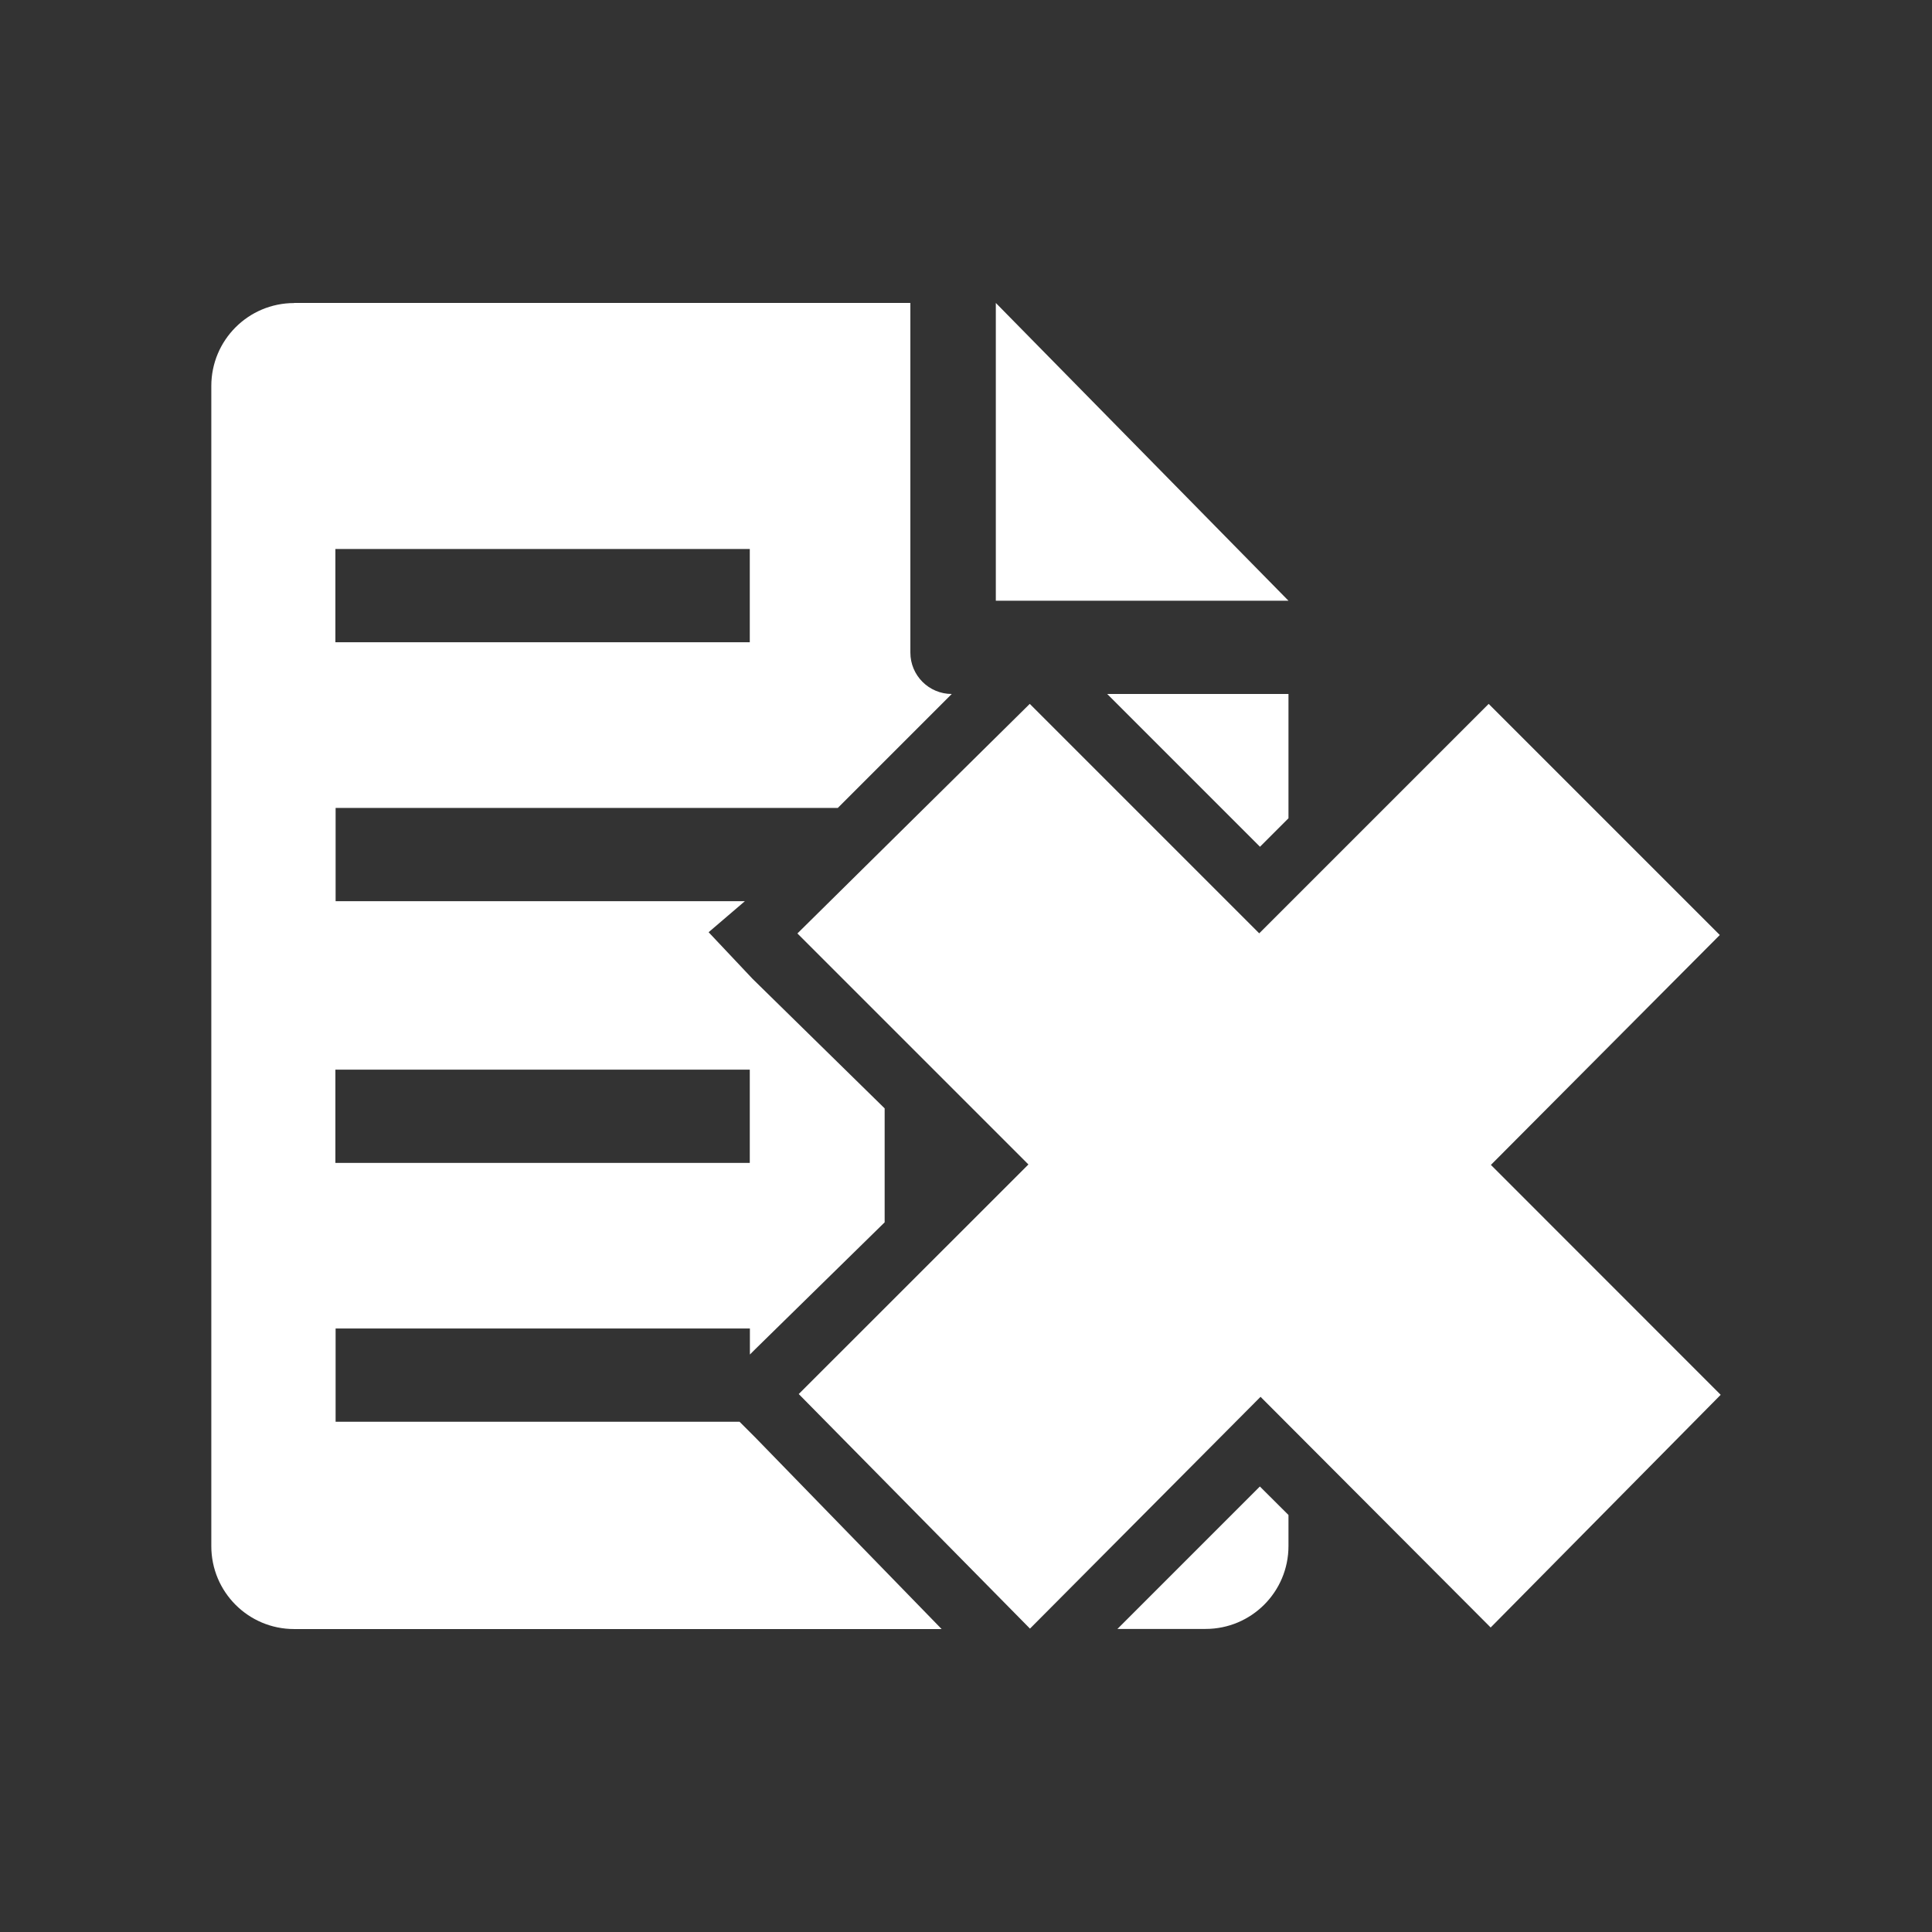 <?xml version="1.0" encoding="UTF-8" standalone="no"?>
<svg
   xmlns:dc="http://purl.org/dc/elements/1.1/"
   xmlns:cc="http://creativecommons.org/ns#"
   xmlns:rdf="http://www.w3.org/1999/02/22-rdf-syntax-ns#"
   xmlns:svg="http://www.w3.org/2000/svg"
   xmlns="http://www.w3.org/2000/svg"
   xmlns:sodipodi="http://sodipodi.sourceforge.net/DTD/sodipodi-0.dtd"
   xmlns:inkscape="http://www.inkscape.org/namespaces/inkscape"
   viewBox="0 0 512 512"
   id="svg2"
   version="1.1"
   inkscape:version="0.48.5 r10040"
   width="100%"
   height="100%"
   sodipodi:docname="document-close.svg">
  <rect x="0" y="0" width="512" height="512" fill="#333333" stroke="none"/>
  <sodipodi:namedview
     pagecolor="#ffffff"
     bordercolor="#ffffff"
     borderopacity="1"
     objecttolerance="10"
     gridtolerance="10"
     guidetolerance="10"
     inkscape:pageopacity="0"
     inkscape:pageshadow="2"
     inkscape:window-width="1306"
     inkscape:window-height="715"
     id="namedview272"
     showgrid="false"
     inkscape:zoom="0.4609375"
     inkscape:cx="-11.932203"
     inkscape:cy="256"
     inkscape:window-x="56"
     inkscape:window-y="28"
     inkscape:window-maximized="1"
     inkscape:current-layer="svg2" />
  <defs
     id="defs274">
    <clipPath
       clipPathUnits="userSpaceOnUse"
       id="clipPath3971">
      <path
         id="path3973"
         d="m 26,1e-6 c -14.397,0 -26,11.603 -26,26 l 0,460 C -2.5000003e-7,500.397 11.603,512 26,512 L 486,512 c 14.397,0 26,-11.603 26,-26 l 0,-460 c 0,-14.397 -11.603,-26 -26,-26 l -460,0 z"
         style="fill:none;fill-opacity:1;stroke:none"
         inkscape:connector-curvature="0" />
    </clipPath>
  </defs>
  <path
     inkscape:connector-curvature="0"
     style="fill:none;fill-opacity:1;stroke:none"
     d="m 26,1e-6 c -14.397,0 -26,11.603 -26,26 l 0,460 C -2.5000003e-7,500.397 11.603,512 26,512 L 486,512 c 14.397,0 26,-11.603 26,-26 l 0,-460 c 0,-14.397 -11.603,-26 -26,-26 l -460,0 z"
     id="rect2986" />
  <g
     style="fill:#000000;opacity:0.0"
     id="g3605"
     clip-path="url(#clipPath3971)">
    <path
       inkscape:connector-curvature="0"
       d="m 77.911,80.285 0.029,0.029 388.909,388.909 -0.029,-0.029 z"
       id="path3607"
       style="fill:#000000" />
    <path
       inkscape:connector-curvature="0"
       d="M 77.94,80.314 C 65.817,80.314 56,90.139 56,102.284 l 388.909,388.909 c 0,-12.145 9.817,-21.97 21.94,-21.97 z"
       id="path3609"
       style="fill:#000000" />
    <path
       inkscape:connector-curvature="0"
       d="m 56,102.284 0,307.461 388.909,388.909 0,-307.461 z"
       id="path3611"
       style="fill:#000000" />
    <path
       inkscape:connector-curvature="0"
       d="m 56,409.745 c 0,6.077 2.458,11.573 6.433,15.548 L 451.342,814.202 c -3.975,-3.975 -6.433,-9.471 -6.433,-15.548 z"
       id="path3613"
       style="fill:#000000" />
    <path
       inkscape:connector-curvature="0"
       d="m 62.433,425.294 c 3.969,3.969 9.45,6.422 15.507,6.422 L 466.849,820.624 c -6.057,0 -11.538,-2.453 -15.507,-6.422 z"
       id="path3615"
       style="fill:#000000" />
    <path
       inkscape:connector-curvature="0"
       d="m 77.94,431.715 171.601,0 388.909,388.909 -171.601,0 z"
       id="path3617"
       style="fill:#000000" />
    <path
       inkscape:connector-curvature="0"
       d="m 249.542,431.715 -49.425,-50.811 388.909,388.909 49.425,50.811 z"
       id="path3619"
       style="fill:#000000" />
    <path
       inkscape:connector-curvature="0"
       d="m 200.117,380.904 -4.129,-4.129 388.909,388.909 4.129,4.129 z"
       id="path3621"
       style="fill:#000000" />
    <path
       inkscape:connector-curvature="0"
       d="m 195.988,376.776 -107.048,0 388.909,388.909 107.048,0 z"
       id="path3623"
       style="fill:#000000" />
    <path
       inkscape:connector-curvature="0"
       d="m 88.94,376.776 0,-24.712 388.909,388.909 0,24.712 z"
       id="path3625"
       style="fill:#000000" />
    <path
       inkscape:connector-curvature="0"
       d="m 88.94,352.063 109.791,0 388.909,388.909 -109.791,0 z"
       id="path3627"
       style="fill:#000000" />
    <path
       inkscape:connector-curvature="0"
       d="m 198.731,352.063 0,6.901 388.909,388.909 0,-6.901 z"
       id="path3629"
       style="fill:#000000" />
    <path
       inkscape:connector-curvature="0"
       d="m 198.731,358.964 1.386,-1.386 388.909,388.909 -1.386,1.386 z"
       id="path3631"
       style="fill:#000000" />
    <path
       inkscape:connector-curvature="0"
       d="m 200.117,357.578 34.326,-33.648 388.909,388.909 -34.326,33.648 z"
       id="path3633"
       style="fill:#000000" />
    <path
       inkscape:connector-curvature="0"
       d="m 234.443,323.93 0,-30.198 388.909,388.909 0,30.198 z"
       id="path3635"
       style="fill:#000000" />
    <path
       inkscape:connector-curvature="0"
       d="m 234.443,293.732 -35.004,-34.326 388.909,388.909 35.004,34.326 z"
       id="path3637"
       style="fill:#000000" />
    <path
       inkscape:connector-curvature="0"
       d="m 199.439,259.406 -11.648,-12.356 388.909,388.909 11.648,12.356 z"
       id="path3639"
       style="fill:#000000" />
    <path
       inkscape:connector-curvature="0"
       d="m 187.79,247.05 9.614,-8.228 388.909,388.909 -9.614,8.228 z"
       id="path3641"
       style="fill:#000000" />
    <path
       inkscape:connector-curvature="0"
       d="m 197.404,238.822 -108.464,0 388.909,388.909 108.464,0 z"
       id="path3643"
       style="fill:#000000" />
    <path
       inkscape:connector-curvature="0"
       d="m 88.94,238.822 0,-24.712 388.909,388.909 0,24.712 z"
       id="path3645"
       style="fill:#000000" />
    <path
       inkscape:connector-curvature="0"
       d="m 88.94,214.11 133.088,0 388.909,388.909 -133.088,0 z"
       id="path3647"
       style="fill:#000000" />
    <path
       inkscape:connector-curvature="0"
       d="m 222.028,214.11 30.198,-30.198 388.909,388.909 -30.198,30.198 z"
       id="path3649"
       style="fill:#000000" />
    <path
       inkscape:connector-curvature="0"
       d="m 252.225,183.912 c -3.052,0 -5.812,-1.244 -7.8,-3.254 l 388.909,388.909 c 1.988,2.009 4.748,3.254 7.8,3.254 z"
       id="path3651"
       style="fill:#000000" />
    <path
       inkscape:connector-curvature="0"
       d="m 244.426,180.658 c -1.96,-1.981 -3.171,-4.707 -3.171,-7.716 l 388.909,388.909 c 0,3.01 1.21,5.735 3.171,7.716 z"
       id="path3653"
       style="fill:#000000" />
    <path
       inkscape:connector-curvature="0"
       d="m 241.255,172.942 0,-92.657 388.909,388.909 0,92.657 z"
       id="path3655"
       style="fill:#000000" />
    <path
       inkscape:connector-curvature="0"
       d="m 241.255,80.285 -163.344,0 388.909,388.909 163.344,0 z"
       id="path3657"
       style="fill:#000000" />
    <path
       inkscape:connector-curvature="0"
       d="m 263.903,80.285 0,78.915 388.909,388.909 0,-78.915 z"
       id="path3659"
       style="fill:#000000" />
    <path
       inkscape:connector-curvature="0"
       d="m 263.903,159.2 77.558,0 388.909,388.909 -77.558,0 z"
       id="path3661"
       style="fill:#000000" />
    <path
       inkscape:connector-curvature="0"
       d="M 341.462,159.2 263.903,80.285 652.812,469.194 l 77.558,78.915 z"
       id="path3663"
       style="fill:#000000" />
    <path
       inkscape:connector-curvature="0"
       d="m 88.881,145.487 109.82,0 388.909,388.909 -109.82,0 z"
       id="path3665"
       style="fill:#000000" />
    <path
       inkscape:connector-curvature="0"
       d="m 198.701,145.487 0,24.712 388.909,388.909 0,-24.712 z"
       id="path3667"
       style="fill:#000000" />
    <path
       inkscape:connector-curvature="0"
       d="m 198.701,170.199 -109.82,0 388.909,388.909 109.82,0 z"
       id="path3669"
       style="fill:#000000" />
    <path
       inkscape:connector-curvature="0"
       d="m 88.881,170.199 0,-24.712 388.909,388.909 0,24.712 z"
       id="path3671"
       style="fill:#000000" />
    <path
       inkscape:connector-curvature="0"
       d="m 293.423,183.912 40.49,40.49 388.909,388.909 -40.49,-40.49 z"
       id="path3673"
       style="fill:#000000" />
    <path
       inkscape:connector-curvature="0"
       d="m 333.912,224.402 7.549,-7.549 388.909,388.909 -7.549,7.549 z"
       id="path3675"
       style="fill:#000000" />
    <path
       inkscape:connector-curvature="0"
       d="m 341.462,216.852 0,-32.94 388.909,388.909 0,32.94 z"
       id="path3677"
       style="fill:#000000" />
    <path
       inkscape:connector-curvature="0"
       d="m 341.462,183.912 -48.039,0 388.909,388.909 48.039,0 z"
       id="path3679"
       style="fill:#000000" />
    <path
       inkscape:connector-curvature="0"
       d="m 272.898,186.537 -61.575,60.838 388.909,388.909 61.575,-60.838 z"
       id="path3681"
       style="fill:#000000" />
    <path
       inkscape:connector-curvature="0"
       d="m 211.323,247.374 61.221,61.221 388.909,388.909 -61.221,-61.221 z"
       id="path3683"
       style="fill:#000000" />
    <path
       inkscape:connector-curvature="0"
       d="m 272.544,308.595 -60.867,60.838 388.909,388.909 60.867,-60.838 z"
       id="path3685"
       style="fill:#000000" />
    <path
       inkscape:connector-curvature="0"
       d="m 211.677,369.433 61.28,62.165 388.909,388.909 -61.28,-62.165 z"
       id="path3687"
       style="fill:#000000" />
    <path
       inkscape:connector-curvature="0"
       d="M 272.957,431.597 334.06,370.17 722.968,759.079 661.865,820.506 z"
       id="path3689"
       style="fill:#000000" />
    <path
       inkscape:connector-curvature="0"
       d="M 334.06,370.17 395.045,431.302 783.953,820.211 722.968,759.079 z"
       id="path3691"
       style="fill:#000000" />
    <path
       inkscape:connector-curvature="0"
       d="M 395.045,431.302 456,369.639 844.909,758.548 783.953,820.211 z"
       id="path3693"
       style="fill:#000000" />
    <path
       inkscape:connector-curvature="0"
       d="m 456,369.639 -60.896,-60.926 388.909,388.909 60.896,60.926 z"
       id="path3695"
       style="fill:#000000" />
    <path
       inkscape:connector-curvature="0"
       d="m 395.104,308.713 60.661,-60.926 388.909,388.909 -60.661,60.926 z"
       id="path3697"
       style="fill:#000000" />
    <path
       inkscape:connector-curvature="0"
       d="m 455.764,247.787 -61.25,-61.25 388.909,388.909 61.25,61.25 z"
       id="path3699"
       style="fill:#000000" />
    <path
       inkscape:connector-curvature="0"
       d="m 394.514,186.537 -60.808,60.808 388.909,388.909 60.808,-60.808 z"
       id="path3701"
       style="fill:#000000" />
    <path
       inkscape:connector-curvature="0"
       d="m 333.706,247.345 -60.808,-60.808 388.909,388.909 60.808,60.808 z"
       id="path3703"
       style="fill:#000000" />
    <path
       inkscape:connector-curvature="0"
       d="m 88.881,283.47 109.82,0 388.909,388.909 -109.82,0 z"
       id="path3705"
       style="fill:#000000" />
    <path
       inkscape:connector-curvature="0"
       d="m 198.701,283.47 0,24.712 388.909,388.909 0,-24.712 z"
       id="path3707"
       style="fill:#000000" />
    <path
       inkscape:connector-curvature="0"
       d="m 198.701,308.182 -109.82,0 388.909,388.909 109.82,0 z"
       id="path3709"
       style="fill:#000000" />
    <path
       inkscape:connector-curvature="0"
       d="m 88.881,308.182 0,-24.712 388.909,388.909 0,24.712 z"
       id="path3711"
       style="fill:#000000" />
    <path
       inkscape:connector-curvature="0"
       d="m 333.883,393.939 -37.747,37.747 388.909,388.909 37.747,-37.747 z"
       id="path3713"
       style="fill:#000000" />
    <path
       inkscape:connector-curvature="0"
       d="m 296.136,431.686 23.356,0 388.909,388.909 -23.356,0 z"
       id="path3715"
       style="fill:#000000" />
    <path
       inkscape:connector-curvature="0"
       d="m 319.492,431.686 c 12.145,0 21.97,-9.825 21.97,-21.97 l 388.909,388.909 c 0,12.145 -9.825,21.97 -21.97,21.97 z"
       id="path3717"
       style="fill:#000000" />
    <path
       inkscape:connector-curvature="0"
       d="m 341.462,409.716 0,-8.228 388.909,388.909 0,8.228 z"
       id="path3719"
       style="fill:#000000" />
    <path
       inkscape:connector-curvature="0"
       d="m 341.462,401.488 -7.579,-7.549 388.909,388.909 7.579,7.549 z"
       id="path3721"
       style="fill:#000000" />
  </g>
  <path
     style="fill:#ffffff"
     d="m 77.911,80.285 0.029,0.029 C 65.817,80.314 56,90.139 56,102.284 l 0,307.461 c 0,12.145 9.817,21.97 21.94,21.97 l 171.601,0 -49.425,-50.811 -4.129,-4.129 -107.048,0 0,-24.712 109.791,0 0,6.901 1.386,-1.386 34.326,-33.648 0,-30.198 -35.004,-34.326 -11.648,-12.356 9.614,-8.228 -108.464,0 0,-24.712 133.088,0 30.198,-30.198 c -6.061,0 -10.97,-4.909 -10.97,-10.97 l 0,-92.657 -163.344,0 z m 185.992,0 0,78.915 77.558,0 -77.558,-78.915 z m -175.022,65.202 109.82,0 0,24.712 -109.82,0 0,-24.712 z m 204.541,38.425 40.49,40.49 7.549,-7.549 0,-32.94 -48.039,0 z m -20.525,2.625 -61.575,60.838 61.221,61.221 -60.867,60.838 61.28,62.165 61.103,-61.427 60.985,61.132 L 456,369.639 l -60.896,-60.926 60.661,-60.926 -61.25,-61.25 -60.808,60.808 -60.808,-60.808 z m -184.017,96.933 109.82,0 0,24.712 -109.82,0 0,-24.712 z m 245.001,110.469 -37.747,37.747 23.356,0 c 12.145,0 21.97,-9.825 21.97,-21.97 l 0,-8.228 -7.579,-7.549 z"
     id="path186"
     inkscape:connector-curvature="0" />
</svg>
